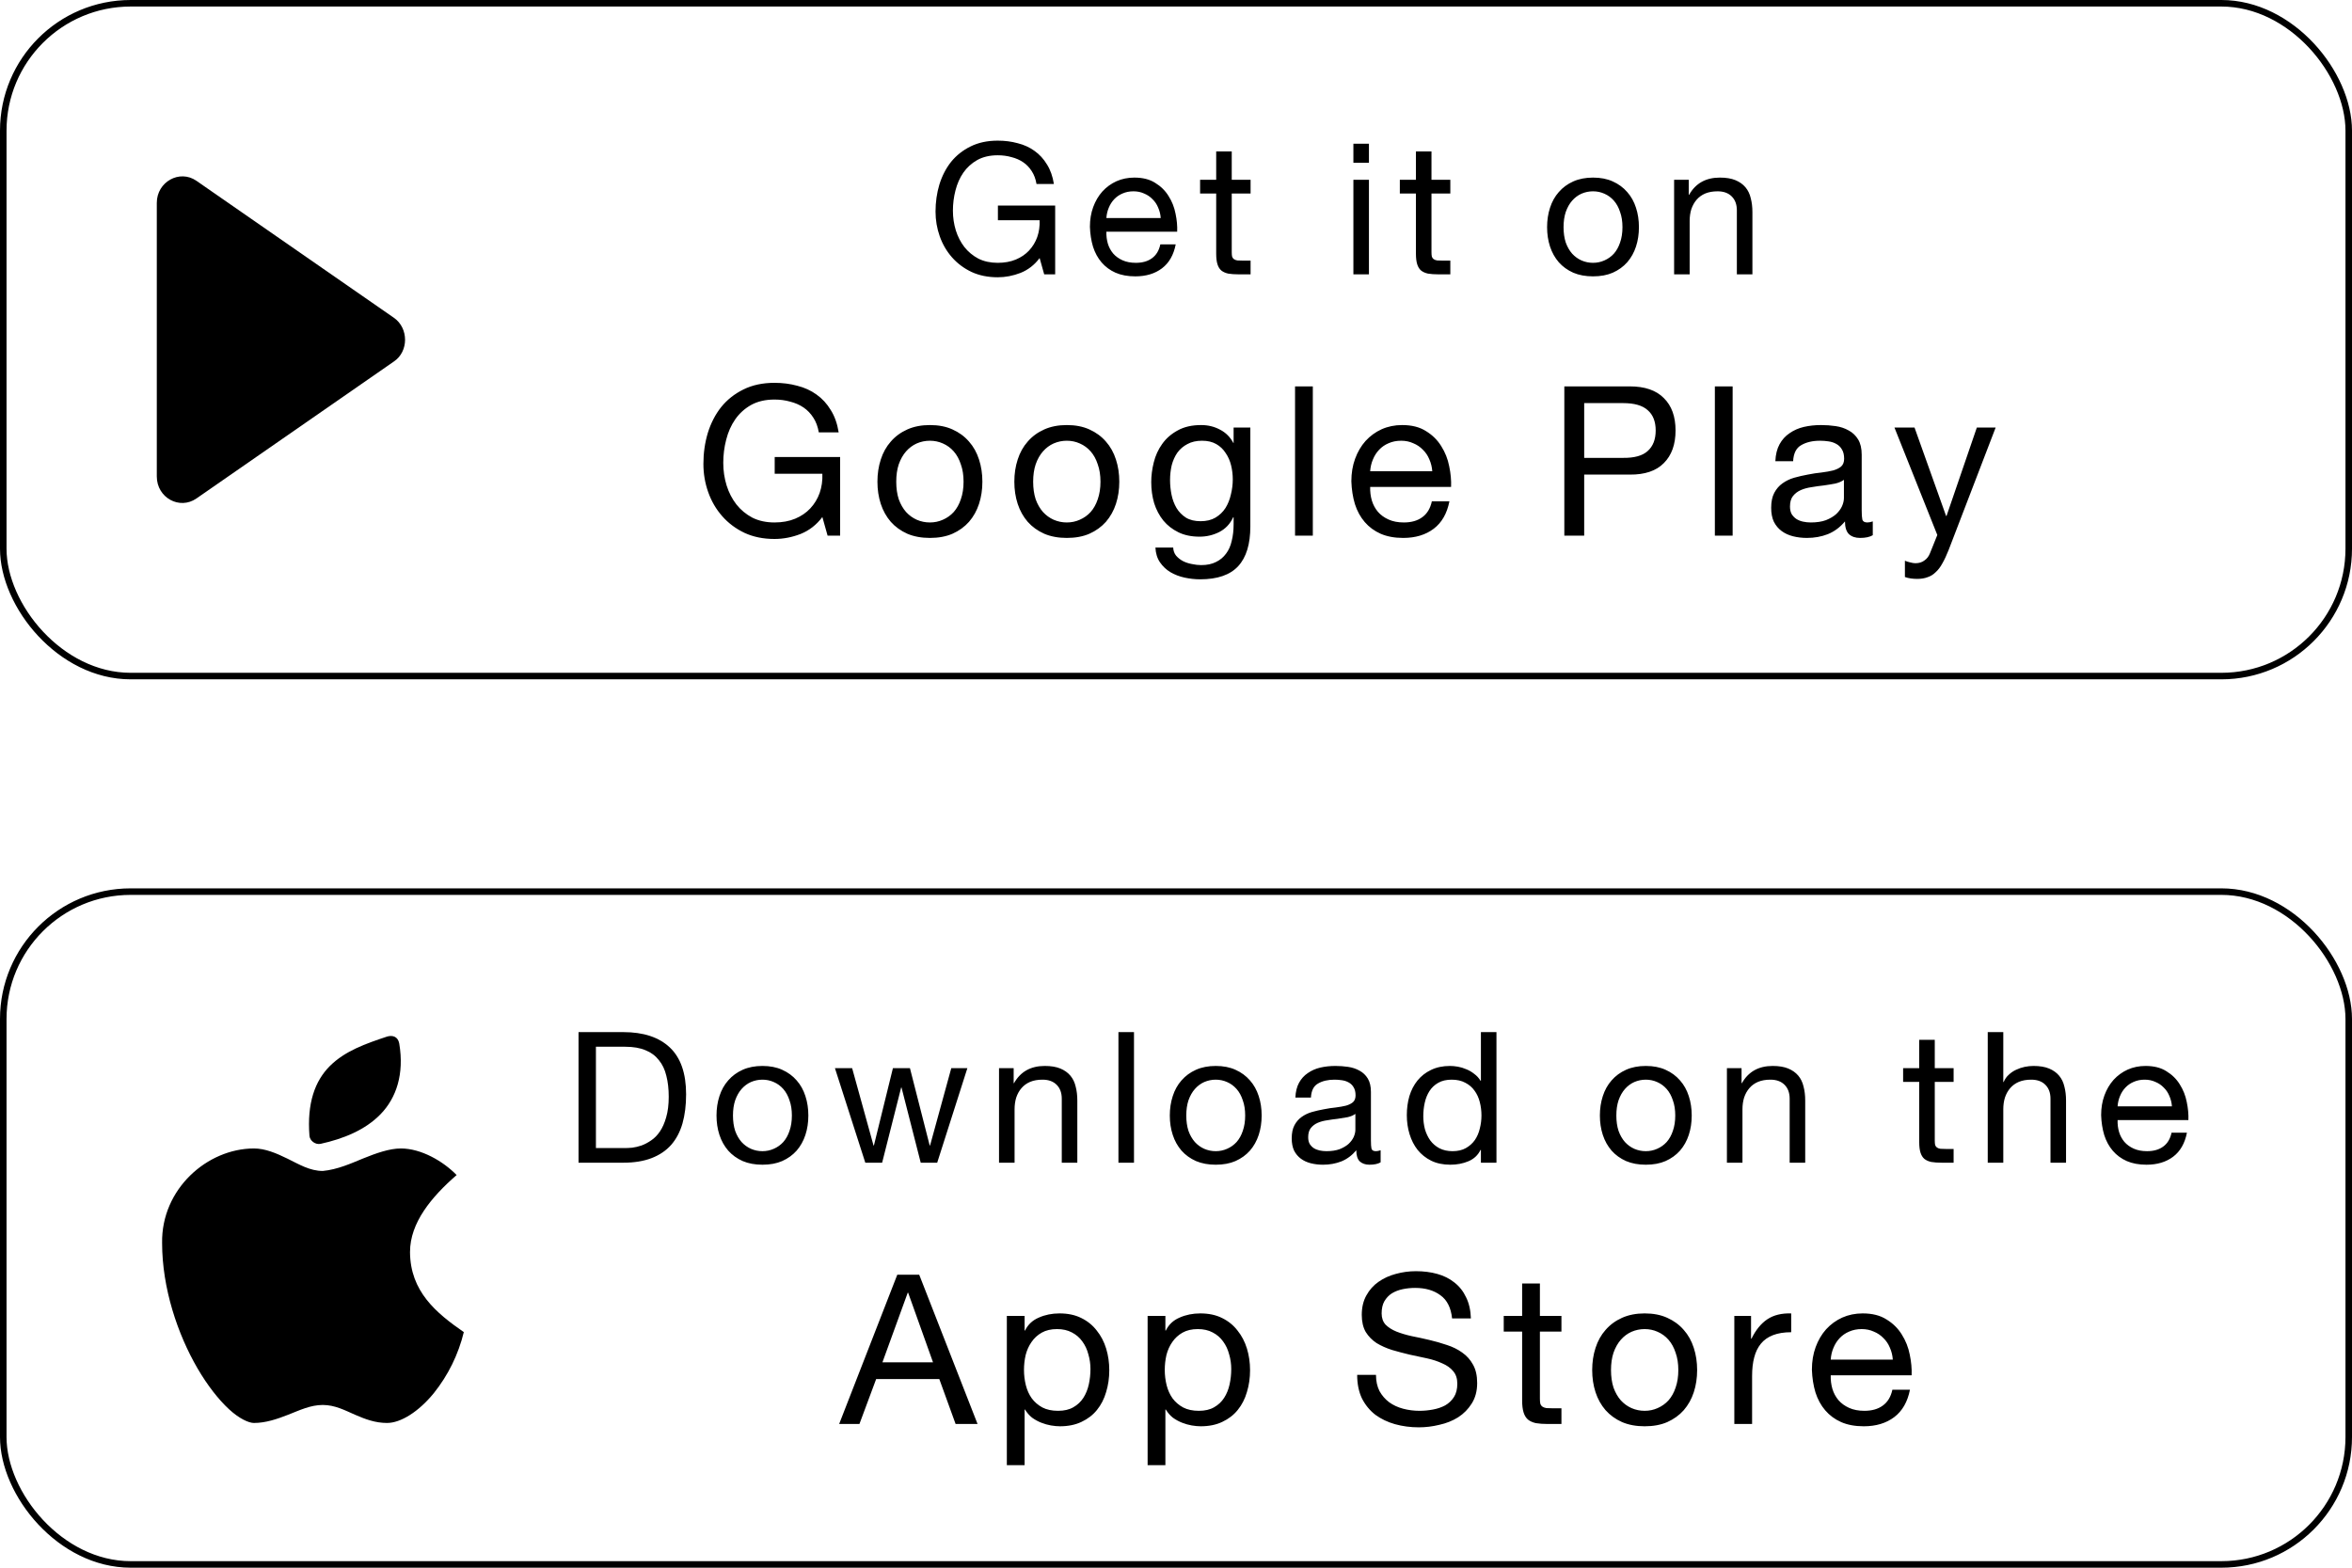 <svg width="180" height="120" viewBox="0 0 180 120" fill="none" xmlns="http://www.w3.org/2000/svg">
<rect x="0.25" y="0.25" width="179.5" height="51.5" rx="9.75" stroke="black" stroke-width="0.5"/>
<g clip-path="url(#clip0_107_4232)">
<path fill-rule="evenodd" clip-rule="evenodd" d="M30.147 24.326L15.033 13.84C13.743 12.946 12 13.92 12 15.526V36.47C12 38.103 13.744 39.052 15.033 38.156L30.147 27.67C31.284 26.906 31.284 25.116 30.147 24.326Z" fill="black"/>
</g>
<path d="M79.563 19.754L79.913 21H80.753V15.736H76.371V16.856H79.563C79.582 17.313 79.521 17.743 79.381 18.144C79.241 18.536 79.031 18.881 78.751 19.18C78.481 19.469 78.145 19.698 77.743 19.866C77.342 20.034 76.88 20.118 76.357 20.118C75.797 20.118 75.303 20.011 74.873 19.796C74.453 19.572 74.099 19.278 73.809 18.914C73.52 18.541 73.301 18.116 73.151 17.64C73.002 17.155 72.927 16.651 72.927 16.128C72.927 15.596 72.993 15.078 73.123 14.574C73.254 14.061 73.455 13.608 73.725 13.216C74.005 12.815 74.36 12.493 74.789 12.25C75.228 12.007 75.751 11.886 76.357 11.886C76.731 11.886 77.081 11.933 77.407 12.026C77.743 12.11 78.042 12.241 78.303 12.418C78.565 12.595 78.784 12.824 78.961 13.104C79.139 13.375 79.26 13.701 79.325 14.084H80.655C80.562 13.496 80.385 12.997 80.123 12.586C79.871 12.166 79.554 11.821 79.171 11.55C78.798 11.279 78.369 11.083 77.883 10.962C77.407 10.831 76.899 10.766 76.357 10.766C75.564 10.766 74.869 10.915 74.271 11.214C73.683 11.503 73.189 11.895 72.787 12.39C72.395 12.885 72.097 13.463 71.891 14.126C71.695 14.779 71.597 15.47 71.597 16.198C71.597 16.851 71.705 17.481 71.919 18.088C72.134 18.695 72.447 19.231 72.857 19.698C73.268 20.165 73.767 20.538 74.355 20.818C74.943 21.089 75.611 21.224 76.357 21.224C76.945 21.224 77.529 21.112 78.107 20.888C78.686 20.655 79.171 20.277 79.563 19.754ZM88.83 16.688H84.672C84.691 16.408 84.752 16.147 84.854 15.904C84.957 15.652 85.097 15.433 85.274 15.246C85.452 15.059 85.662 14.915 85.904 14.812C86.156 14.7 86.436 14.644 86.744 14.644C87.043 14.644 87.314 14.7 87.556 14.812C87.808 14.915 88.023 15.059 88.2 15.246C88.387 15.423 88.532 15.638 88.634 15.89C88.746 16.142 88.812 16.408 88.83 16.688ZM89.978 18.704H88.802C88.7 19.18 88.485 19.535 88.158 19.768C87.841 20.001 87.43 20.118 86.926 20.118C86.534 20.118 86.194 20.053 85.904 19.922C85.615 19.791 85.377 19.619 85.19 19.404C85.004 19.18 84.868 18.928 84.784 18.648C84.7 18.359 84.663 18.055 84.672 17.738H90.09C90.109 17.299 90.067 16.837 89.964 16.352C89.871 15.867 89.694 15.419 89.432 15.008C89.18 14.597 88.84 14.261 88.41 14C87.99 13.729 87.458 13.594 86.814 13.594C86.32 13.594 85.862 13.687 85.442 13.874C85.032 14.061 84.672 14.322 84.364 14.658C84.066 14.994 83.832 15.391 83.664 15.848C83.496 16.305 83.412 16.809 83.412 17.36C83.431 17.911 83.51 18.419 83.65 18.886C83.8 19.353 84.019 19.754 84.308 20.09C84.598 20.426 84.952 20.687 85.372 20.874C85.802 21.061 86.306 21.154 86.884 21.154C87.706 21.154 88.387 20.949 88.928 20.538C89.47 20.127 89.82 19.516 89.978 18.704ZM94.266 13.762V11.592H93.076V13.762H91.844V14.812H93.076V19.418C93.076 19.754 93.109 20.025 93.174 20.23C93.239 20.435 93.337 20.594 93.468 20.706C93.608 20.818 93.785 20.897 94 20.944C94.224 20.981 94.49 21 94.798 21H95.708V19.95H95.162C94.975 19.95 94.821 19.945 94.7 19.936C94.588 19.917 94.499 19.885 94.434 19.838C94.368 19.791 94.322 19.726 94.294 19.642C94.275 19.558 94.266 19.446 94.266 19.306V14.812H95.708V13.762H94.266ZM104.766 12.46V11.004H103.576V12.46H104.766ZM103.576 13.762V21H104.766V13.762H103.576ZM109.552 13.762V11.592H108.362V13.762H107.13V14.812H108.362V19.418C108.362 19.754 108.395 20.025 108.46 20.23C108.525 20.435 108.623 20.594 108.754 20.706C108.894 20.818 109.071 20.897 109.286 20.944C109.51 20.981 109.776 21 110.084 21H110.994V19.95H110.448C110.261 19.95 110.107 19.945 109.986 19.936C109.874 19.917 109.785 19.885 109.72 19.838C109.655 19.791 109.608 19.726 109.58 19.642C109.561 19.558 109.552 19.446 109.552 19.306V14.812H110.994V13.762H109.552ZM119.66 17.388C119.66 16.949 119.716 16.562 119.828 16.226C119.95 15.881 120.113 15.591 120.318 15.358C120.524 15.125 120.762 14.947 121.032 14.826C121.312 14.705 121.606 14.644 121.914 14.644C122.222 14.644 122.512 14.705 122.782 14.826C123.062 14.947 123.305 15.125 123.51 15.358C123.716 15.591 123.874 15.881 123.986 16.226C124.108 16.562 124.168 16.949 124.168 17.388C124.168 17.827 124.108 18.219 123.986 18.564C123.874 18.9 123.716 19.185 123.51 19.418C123.305 19.642 123.062 19.815 122.782 19.936C122.512 20.057 122.222 20.118 121.914 20.118C121.606 20.118 121.312 20.057 121.032 19.936C120.762 19.815 120.524 19.642 120.318 19.418C120.113 19.185 119.95 18.9 119.828 18.564C119.716 18.219 119.66 17.827 119.66 17.388ZM118.4 17.388C118.4 17.92 118.475 18.415 118.624 18.872C118.774 19.329 118.998 19.731 119.296 20.076C119.595 20.412 119.964 20.678 120.402 20.874C120.841 21.061 121.345 21.154 121.914 21.154C122.493 21.154 122.997 21.061 123.426 20.874C123.865 20.678 124.234 20.412 124.532 20.076C124.831 19.731 125.055 19.329 125.204 18.872C125.354 18.415 125.428 17.92 125.428 17.388C125.428 16.856 125.354 16.361 125.204 15.904C125.055 15.437 124.831 15.036 124.532 14.7C124.234 14.355 123.865 14.084 123.426 13.888C122.997 13.692 122.493 13.594 121.914 13.594C121.345 13.594 120.841 13.692 120.402 13.888C119.964 14.084 119.595 14.355 119.296 14.7C118.998 15.036 118.774 15.437 118.624 15.904C118.475 16.361 118.4 16.856 118.4 17.388ZM128.121 13.762V21H129.311V16.912C129.311 16.585 129.353 16.287 129.437 16.016C129.531 15.736 129.666 15.493 129.843 15.288C130.021 15.083 130.24 14.924 130.501 14.812C130.772 14.7 131.089 14.644 131.453 14.644C131.911 14.644 132.27 14.775 132.531 15.036C132.793 15.297 132.923 15.652 132.923 16.1V21H134.113V16.24C134.113 15.848 134.071 15.493 133.987 15.176C133.913 14.849 133.777 14.569 133.581 14.336C133.385 14.103 133.129 13.921 132.811 13.79C132.494 13.659 132.097 13.594 131.621 13.594C130.548 13.594 129.764 14.033 129.269 14.91H129.241V13.762H128.121Z" fill="black"/>
<path d="M62.936 39.576L63.336 41H64.296V34.984H59.288V36.264H62.936C62.957 36.787 62.888 37.277 62.728 37.736C62.568 38.184 62.328 38.579 62.008 38.92C61.698 39.251 61.314 39.512 60.856 39.704C60.397 39.896 59.869 39.992 59.272 39.992C58.632 39.992 58.066 39.869 57.576 39.624C57.096 39.368 56.69 39.032 56.36 38.616C56.029 38.189 55.778 37.704 55.608 37.16C55.437 36.605 55.352 36.029 55.352 35.432C55.352 34.824 55.426 34.232 55.576 33.656C55.725 33.069 55.954 32.552 56.264 32.104C56.584 31.645 56.989 31.277 57.48 31C57.981 30.723 58.578 30.584 59.272 30.584C59.698 30.584 60.098 30.637 60.472 30.744C60.856 30.84 61.197 30.989 61.496 31.192C61.794 31.395 62.045 31.656 62.248 31.976C62.45 32.285 62.589 32.659 62.664 33.096H64.184C64.077 32.424 63.874 31.853 63.576 31.384C63.288 30.904 62.925 30.509 62.488 30.2C62.061 29.891 61.57 29.667 61.016 29.528C60.472 29.379 59.89 29.304 59.272 29.304C58.365 29.304 57.57 29.475 56.888 29.816C56.216 30.147 55.65 30.595 55.192 31.16C54.744 31.725 54.402 32.387 54.168 33.144C53.944 33.891 53.832 34.68 53.832 35.512C53.832 36.259 53.954 36.979 54.2 37.672C54.445 38.365 54.802 38.979 55.272 39.512C55.741 40.045 56.312 40.472 56.984 40.792C57.656 41.101 58.418 41.256 59.272 41.256C59.944 41.256 60.61 41.128 61.272 40.872C61.933 40.605 62.488 40.173 62.936 39.576ZM68.59 36.872C68.59 36.371 68.654 35.928 68.782 35.544C68.921 35.149 69.108 34.819 69.342 34.552C69.577 34.285 69.849 34.083 70.158 33.944C70.478 33.805 70.814 33.736 71.166 33.736C71.518 33.736 71.849 33.805 72.158 33.944C72.478 34.083 72.756 34.285 72.99 34.552C73.225 34.819 73.406 35.149 73.534 35.544C73.673 35.928 73.742 36.371 73.742 36.872C73.742 37.373 73.673 37.821 73.534 38.216C73.406 38.6 73.225 38.925 72.99 39.192C72.756 39.448 72.478 39.645 72.158 39.784C71.849 39.923 71.518 39.992 71.166 39.992C70.814 39.992 70.478 39.923 70.158 39.784C69.849 39.645 69.577 39.448 69.342 39.192C69.108 38.925 68.921 38.6 68.782 38.216C68.654 37.821 68.59 37.373 68.59 36.872ZM67.15 36.872C67.15 37.48 67.236 38.045 67.406 38.568C67.577 39.091 67.833 39.549 68.174 39.944C68.516 40.328 68.937 40.632 69.438 40.856C69.94 41.069 70.516 41.176 71.166 41.176C71.828 41.176 72.404 41.069 72.894 40.856C73.396 40.632 73.817 40.328 74.158 39.944C74.5 39.549 74.756 39.091 74.926 38.568C75.097 38.045 75.182 37.48 75.182 36.872C75.182 36.264 75.097 35.699 74.926 35.176C74.756 34.643 74.5 34.184 74.158 33.8C73.817 33.405 73.396 33.096 72.894 32.872C72.404 32.648 71.828 32.536 71.166 32.536C70.516 32.536 69.94 32.648 69.438 32.872C68.937 33.096 68.516 33.405 68.174 33.8C67.833 34.184 67.577 34.643 67.406 35.176C67.236 35.699 67.15 36.264 67.15 36.872ZM79.068 36.872C79.068 36.371 79.132 35.928 79.26 35.544C79.398 35.149 79.585 34.819 79.82 34.552C80.055 34.285 80.326 34.083 80.636 33.944C80.956 33.805 81.292 33.736 81.644 33.736C81.996 33.736 82.326 33.805 82.636 33.944C82.956 34.083 83.233 34.285 83.468 34.552C83.703 34.819 83.884 35.149 84.012 35.544C84.15 35.928 84.22 36.371 84.22 36.872C84.22 37.373 84.15 37.821 84.012 38.216C83.884 38.6 83.703 38.925 83.468 39.192C83.233 39.448 82.956 39.645 82.636 39.784C82.326 39.923 81.996 39.992 81.644 39.992C81.292 39.992 80.956 39.923 80.636 39.784C80.326 39.645 80.055 39.448 79.82 39.192C79.585 38.925 79.398 38.6 79.26 38.216C79.132 37.821 79.068 37.373 79.068 36.872ZM77.628 36.872C77.628 37.48 77.713 38.045 77.884 38.568C78.055 39.091 78.311 39.549 78.652 39.944C78.993 40.328 79.415 40.632 79.916 40.856C80.417 41.069 80.993 41.176 81.644 41.176C82.305 41.176 82.881 41.069 83.372 40.856C83.873 40.632 84.294 40.328 84.636 39.944C84.977 39.549 85.233 39.091 85.404 38.568C85.575 38.045 85.66 37.48 85.66 36.872C85.66 36.264 85.575 35.699 85.404 35.176C85.233 34.643 84.977 34.184 84.636 33.8C84.294 33.405 83.873 33.096 83.372 32.872C82.881 32.648 82.305 32.536 81.644 32.536C80.993 32.536 80.417 32.648 79.916 32.872C79.415 33.096 78.993 33.405 78.652 33.8C78.311 34.184 78.055 34.643 77.884 35.176C77.713 35.699 77.628 36.264 77.628 36.872ZM95.689 40.296V32.728H94.409V33.912H94.393C94.148 33.453 93.807 33.112 93.369 32.888C92.932 32.653 92.452 32.536 91.929 32.536C91.215 32.536 90.612 32.675 90.121 32.952C89.631 33.219 89.236 33.565 88.937 33.992C88.639 34.408 88.425 34.877 88.297 35.4C88.169 35.912 88.105 36.413 88.105 36.904C88.105 37.469 88.18 38.008 88.329 38.52C88.489 39.021 88.724 39.464 89.033 39.848C89.343 40.221 89.727 40.52 90.185 40.744C90.644 40.968 91.183 41.08 91.801 41.08C92.335 41.08 92.836 40.963 93.305 40.728C93.785 40.483 94.143 40.104 94.377 39.592H94.409V40.136C94.409 40.595 94.361 41.016 94.265 41.4C94.18 41.784 94.036 42.109 93.833 42.376C93.631 42.653 93.375 42.867 93.065 43.016C92.756 43.176 92.377 43.256 91.929 43.256C91.705 43.256 91.471 43.229 91.225 43.176C90.98 43.133 90.751 43.059 90.537 42.952C90.335 42.845 90.159 42.707 90.009 42.536C89.871 42.365 89.796 42.157 89.785 41.912H88.425C88.447 42.36 88.564 42.739 88.777 43.048C88.991 43.357 89.257 43.608 89.577 43.8C89.908 43.992 90.271 44.131 90.665 44.216C91.071 44.301 91.465 44.344 91.849 44.344C93.172 44.344 94.143 44.008 94.761 43.336C95.38 42.664 95.689 41.651 95.689 40.296ZM91.881 39.896C91.433 39.896 91.06 39.805 90.761 39.624C90.463 39.432 90.223 39.187 90.041 38.888C89.86 38.579 89.732 38.237 89.657 37.864C89.583 37.491 89.545 37.117 89.545 36.744C89.545 36.349 89.588 35.971 89.673 35.608C89.769 35.245 89.913 34.925 90.105 34.648C90.308 34.371 90.564 34.152 90.873 33.992C91.183 33.821 91.556 33.736 91.993 33.736C92.42 33.736 92.783 33.821 93.081 33.992C93.38 34.163 93.62 34.392 93.801 34.68C93.993 34.957 94.132 35.272 94.217 35.624C94.303 35.976 94.345 36.333 94.345 36.696C94.345 37.08 94.297 37.464 94.201 37.848C94.116 38.232 93.977 38.579 93.785 38.888C93.593 39.187 93.337 39.432 93.017 39.624C92.708 39.805 92.329 39.896 91.881 39.896ZM99.111 29.576V41H100.471V29.576H99.111ZM109.612 36.072H104.86C104.881 35.752 104.95 35.453 105.068 35.176C105.185 34.888 105.345 34.637 105.548 34.424C105.75 34.211 105.99 34.045 106.268 33.928C106.556 33.8 106.876 33.736 107.228 33.736C107.569 33.736 107.878 33.8 108.156 33.928C108.444 34.045 108.689 34.211 108.892 34.424C109.105 34.627 109.27 34.872 109.388 35.16C109.516 35.448 109.59 35.752 109.612 36.072ZM110.924 38.376H109.58C109.462 38.92 109.217 39.325 108.844 39.592C108.481 39.859 108.012 39.992 107.436 39.992C106.988 39.992 106.598 39.917 106.268 39.768C105.937 39.619 105.665 39.421 105.452 39.176C105.238 38.92 105.084 38.632 104.988 38.312C104.892 37.981 104.849 37.635 104.86 37.272H111.052C111.073 36.771 111.025 36.243 110.908 35.688C110.801 35.133 110.598 34.621 110.3 34.152C110.012 33.683 109.622 33.299 109.132 33C108.652 32.691 108.044 32.536 107.308 32.536C106.742 32.536 106.22 32.643 105.74 32.856C105.27 33.069 104.86 33.368 104.508 33.752C104.166 34.136 103.9 34.589 103.708 35.112C103.516 35.635 103.42 36.211 103.42 36.84C103.441 37.469 103.532 38.051 103.692 38.584C103.862 39.117 104.113 39.576 104.444 39.96C104.774 40.344 105.18 40.643 105.66 40.856C106.15 41.069 106.726 41.176 107.388 41.176C108.326 41.176 109.105 40.941 109.724 40.472C110.342 40.003 110.742 39.304 110.924 38.376ZM121.239 35.048V30.856H124.215C125.079 30.856 125.708 31.037 126.103 31.4C126.508 31.752 126.711 32.269 126.711 32.952C126.711 33.635 126.508 34.157 126.103 34.52C125.708 34.883 125.079 35.059 124.215 35.048H121.239ZM119.719 29.576V41H121.239V36.328H124.727C125.879 36.339 126.748 36.045 127.335 35.448C127.932 34.851 128.231 34.019 128.231 32.952C128.231 31.885 127.932 31.059 127.335 30.472C126.748 29.875 125.879 29.576 124.727 29.576H119.719ZM131.24 29.576V41H132.6V29.576H131.24ZM143.325 40.968C143.09 41.107 142.765 41.176 142.349 41.176C141.997 41.176 141.714 41.08 141.501 40.888C141.298 40.685 141.197 40.36 141.197 39.912C140.823 40.36 140.386 40.685 139.885 40.888C139.394 41.08 138.861 41.176 138.285 41.176C137.911 41.176 137.554 41.133 137.213 41.048C136.882 40.963 136.594 40.829 136.349 40.648C136.103 40.467 135.906 40.232 135.757 39.944C135.618 39.645 135.549 39.288 135.549 38.872C135.549 38.403 135.629 38.019 135.789 37.72C135.949 37.421 136.157 37.181 136.413 37C136.679 36.808 136.978 36.664 137.309 36.568C137.65 36.472 137.997 36.392 138.349 36.328C138.722 36.253 139.074 36.2 139.405 36.168C139.746 36.125 140.045 36.072 140.301 36.008C140.557 35.933 140.759 35.832 140.909 35.704C141.058 35.565 141.133 35.368 141.133 35.112C141.133 34.813 141.074 34.573 140.957 34.392C140.85 34.211 140.706 34.072 140.525 33.976C140.354 33.88 140.157 33.816 139.933 33.784C139.719 33.752 139.506 33.736 139.293 33.736C138.717 33.736 138.237 33.848 137.853 34.072C137.469 34.285 137.261 34.696 137.229 35.304H135.869C135.89 34.792 135.997 34.36 136.189 34.008C136.381 33.656 136.637 33.373 136.957 33.16C137.277 32.936 137.639 32.776 138.045 32.68C138.461 32.584 138.903 32.536 139.373 32.536C139.746 32.536 140.114 32.563 140.477 32.616C140.85 32.669 141.186 32.781 141.485 32.952C141.783 33.112 142.023 33.341 142.205 33.64C142.386 33.939 142.477 34.328 142.477 34.808V39.064C142.477 39.384 142.493 39.619 142.525 39.768C142.567 39.917 142.695 39.992 142.909 39.992C143.026 39.992 143.165 39.965 143.325 39.912V40.968ZM141.117 36.728C140.946 36.856 140.722 36.952 140.445 37.016C140.167 37.069 139.874 37.117 139.565 37.16C139.266 37.192 138.962 37.235 138.653 37.288C138.343 37.331 138.066 37.405 137.821 37.512C137.575 37.619 137.373 37.773 137.213 37.976C137.063 38.168 136.989 38.435 136.989 38.776C136.989 39 137.031 39.192 137.117 39.352C137.213 39.501 137.33 39.624 137.469 39.72C137.618 39.816 137.789 39.885 137.981 39.928C138.173 39.971 138.375 39.992 138.589 39.992C139.037 39.992 139.421 39.933 139.741 39.816C140.061 39.688 140.322 39.533 140.525 39.352C140.727 39.16 140.877 38.957 140.973 38.744C141.069 38.52 141.117 38.312 141.117 38.12V36.728ZM149.128 42.104C148.968 42.509 148.808 42.851 148.648 43.128C148.499 43.405 148.328 43.629 148.136 43.8C147.955 43.981 147.747 44.109 147.512 44.184C147.288 44.269 147.027 44.312 146.728 44.312C146.568 44.312 146.408 44.301 146.248 44.28C146.088 44.259 145.934 44.221 145.784 44.168V42.92C145.902 42.973 146.035 43.016 146.184 43.048C146.344 43.091 146.478 43.112 146.584 43.112C146.862 43.112 147.091 43.043 147.272 42.904C147.464 42.776 147.608 42.589 147.704 42.344L148.264 40.952L144.984 32.728H146.52L148.936 39.496H148.968L151.288 32.728H152.728L149.128 42.104Z" fill="black"/>
<rect x="0.25" y="68.25" width="179.5" height="51.5" rx="9.75" stroke="black" stroke-width="0.5"/>
<path d="M29.633 79.342C27.976 79.891 26.405 80.446 25.252 81.592C24.099 82.738 23.49 84.449 23.682 86.931C23.709 87.326 24.144 87.642 24.538 87.555C26.259 87.175 27.946 86.509 29.138 85.273C30.331 84.036 30.946 82.216 30.555 79.88C30.456 79.338 30.045 79.225 29.633 79.342ZM19.433 87.91C20.293 87.91 21.151 88.273 22.013 88.696C22.875 89.118 23.708 89.632 24.703 89.632C25.828 89.527 26.887 89.046 27.766 88.685C28.783 88.271 29.807 87.91 30.676 87.91C32.246 87.91 33.924 88.896 34.946 89.945C33.014 91.625 31.379 93.599 31.379 95.833C31.391 98.855 33.388 100.508 35.496 101.968C35.082 103.674 34.298 105.269 33.2 106.64C32.046 108.054 30.675 108.922 29.62 108.922C28.723 108.922 27.956 108.634 27.183 108.298C26.411 107.961 25.639 107.544 24.702 107.544C23.765 107.544 22.93 107.948 22.067 108.287C21.204 108.626 20.33 108.922 19.432 108.922C19.037 108.922 18.309 108.595 17.522 107.867C16.734 107.139 15.88 106.053 15.117 104.745C13.593 102.128 12.406 98.607 12.406 95.144C12.34 91.017 15.854 87.917 19.433 87.91Z" fill="black"/>
<path d="M45.606 87.88V80.124H47.846C48.462 80.124 48.98 80.213 49.4 80.39C49.82 80.558 50.16 80.81 50.422 81.146C50.693 81.473 50.884 81.874 50.996 82.35C51.117 82.817 51.178 83.349 51.178 83.946C51.178 84.562 51.112 85.089 50.982 85.528C50.861 85.957 50.702 86.317 50.506 86.606C50.31 86.895 50.086 87.124 49.834 87.292C49.591 87.46 49.344 87.591 49.092 87.684C48.84 87.768 48.602 87.824 48.378 87.852C48.154 87.871 47.967 87.88 47.818 87.88H45.606ZM44.276 79.004V89H47.706C48.536 89 49.255 88.883 49.862 88.65C50.468 88.417 50.968 88.081 51.36 87.642C51.752 87.194 52.041 86.648 52.228 86.004C52.414 85.351 52.508 84.604 52.508 83.764C52.508 82.159 52.093 80.964 51.262 80.18C50.431 79.396 49.246 79.004 47.706 79.004H44.276ZM56.095 85.388C56.095 84.949 56.151 84.562 56.263 84.226C56.385 83.881 56.548 83.591 56.753 83.358C56.959 83.125 57.197 82.947 57.467 82.826C57.747 82.705 58.041 82.644 58.349 82.644C58.657 82.644 58.947 82.705 59.217 82.826C59.497 82.947 59.74 83.125 59.945 83.358C60.151 83.591 60.309 83.881 60.421 84.226C60.543 84.562 60.603 84.949 60.603 85.388C60.603 85.827 60.543 86.219 60.421 86.564C60.309 86.9 60.151 87.185 59.945 87.418C59.74 87.642 59.497 87.815 59.217 87.936C58.947 88.057 58.657 88.118 58.349 88.118C58.041 88.118 57.747 88.057 57.467 87.936C57.197 87.815 56.959 87.642 56.753 87.418C56.548 87.185 56.385 86.9 56.263 86.564C56.151 86.219 56.095 85.827 56.095 85.388ZM54.835 85.388C54.835 85.92 54.91 86.415 55.059 86.872C55.209 87.329 55.433 87.731 55.731 88.076C56.03 88.412 56.399 88.678 56.837 88.874C57.276 89.061 57.78 89.154 58.349 89.154C58.928 89.154 59.432 89.061 59.861 88.874C60.3 88.678 60.669 88.412 60.967 88.076C61.266 87.731 61.49 87.329 61.639 86.872C61.789 86.415 61.863 85.92 61.863 85.388C61.863 84.856 61.789 84.361 61.639 83.904C61.49 83.437 61.266 83.036 60.967 82.7C60.669 82.355 60.3 82.084 59.861 81.888C59.432 81.692 58.928 81.594 58.349 81.594C57.78 81.594 57.276 81.692 56.837 81.888C56.399 82.084 56.03 82.355 55.731 82.7C55.433 83.036 55.209 83.437 55.059 83.904C54.91 84.361 54.835 84.856 54.835 85.388ZM71.724 89L74.034 81.762H72.802L71.178 87.684H71.15L69.638 81.762H68.336L66.88 87.684H66.852L65.214 81.762H63.898L66.222 89H67.51L68.966 83.246H68.994L70.464 89H71.724ZM76.456 81.762V89H77.646V84.912C77.646 84.585 77.688 84.287 77.772 84.016C77.865 83.736 78 83.493 78.178 83.288C78.355 83.083 78.574 82.924 78.836 82.812C79.106 82.7 79.424 82.644 79.788 82.644C80.245 82.644 80.604 82.775 80.866 83.036C81.127 83.297 81.258 83.652 81.258 84.1V89H82.448V84.24C82.448 83.848 82.406 83.493 82.322 83.176C82.247 82.849 82.112 82.569 81.916 82.336C81.72 82.103 81.463 81.921 81.146 81.79C80.828 81.659 80.432 81.594 79.956 81.594C78.882 81.594 78.098 82.033 77.604 82.91H77.576V81.762H76.456ZM85.595 79.004V89H86.785V79.004H85.595ZM90.787 85.388C90.787 84.949 90.843 84.562 90.954 84.226C91.076 83.881 91.239 83.591 91.445 83.358C91.65 83.125 91.888 82.947 92.159 82.826C92.439 82.705 92.733 82.644 93.04 82.644C93.349 82.644 93.638 82.705 93.909 82.826C94.189 82.947 94.431 83.125 94.636 83.358C94.842 83.591 95.001 83.881 95.112 84.226C95.234 84.562 95.294 84.949 95.294 85.388C95.294 85.827 95.234 86.219 95.112 86.564C95.001 86.9 94.842 87.185 94.636 87.418C94.431 87.642 94.189 87.815 93.909 87.936C93.638 88.057 93.349 88.118 93.04 88.118C92.733 88.118 92.439 88.057 92.159 87.936C91.888 87.815 91.65 87.642 91.445 87.418C91.239 87.185 91.076 86.9 90.954 86.564C90.843 86.219 90.787 85.827 90.787 85.388ZM89.526 85.388C89.526 85.92 89.601 86.415 89.751 86.872C89.9 87.329 90.124 87.731 90.422 88.076C90.721 88.412 91.09 88.678 91.528 88.874C91.967 89.061 92.471 89.154 93.04 89.154C93.619 89.154 94.123 89.061 94.552 88.874C94.991 88.678 95.36 88.412 95.659 88.076C95.957 87.731 96.181 87.329 96.331 86.872C96.48 86.415 96.555 85.92 96.555 85.388C96.555 84.856 96.48 84.361 96.331 83.904C96.181 83.437 95.957 83.036 95.659 82.7C95.36 82.355 94.991 82.084 94.552 81.888C94.123 81.692 93.619 81.594 93.04 81.594C92.471 81.594 91.967 81.692 91.528 81.888C91.09 82.084 90.721 82.355 90.422 82.7C90.124 83.036 89.9 83.437 89.751 83.904C89.601 84.361 89.526 84.856 89.526 85.388ZM105.66 88.972C105.454 89.093 105.17 89.154 104.806 89.154C104.498 89.154 104.25 89.07 104.064 88.902C103.886 88.725 103.798 88.44 103.798 88.048C103.471 88.44 103.088 88.725 102.65 88.902C102.22 89.07 101.754 89.154 101.25 89.154C100.923 89.154 100.61 89.117 100.312 89.042C100.022 88.967 99.77 88.851 99.556 88.692C99.341 88.533 99.168 88.328 99.038 88.076C98.916 87.815 98.856 87.502 98.856 87.138C98.856 86.727 98.926 86.391 99.066 86.13C99.206 85.869 99.388 85.659 99.612 85.5C99.845 85.332 100.106 85.206 100.396 85.122C100.694 85.038 100.998 84.968 101.306 84.912C101.632 84.847 101.94 84.8 102.23 84.772C102.528 84.735 102.79 84.688 103.014 84.632C103.238 84.567 103.415 84.478 103.546 84.366C103.676 84.245 103.742 84.072 103.742 83.848C103.742 83.587 103.69 83.377 103.588 83.218C103.494 83.059 103.368 82.938 103.21 82.854C103.06 82.77 102.888 82.714 102.692 82.686C102.505 82.658 102.318 82.644 102.132 82.644C101.628 82.644 101.208 82.742 100.872 82.938C100.536 83.125 100.354 83.484 100.326 84.016H99.136C99.154 83.568 99.248 83.19 99.416 82.882C99.584 82.574 99.808 82.327 100.088 82.14C100.368 81.944 100.685 81.804 101.04 81.72C101.404 81.636 101.791 81.594 102.202 81.594C102.528 81.594 102.85 81.617 103.168 81.664C103.494 81.711 103.788 81.809 104.05 81.958C104.311 82.098 104.521 82.299 104.68 82.56C104.838 82.821 104.918 83.162 104.918 83.582V87.306C104.918 87.586 104.932 87.791 104.96 87.922C104.997 88.053 105.109 88.118 105.296 88.118C105.398 88.118 105.52 88.095 105.66 88.048V88.972ZM103.728 85.262C103.578 85.374 103.382 85.458 103.14 85.514C102.897 85.561 102.64 85.603 102.37 85.64C102.108 85.668 101.842 85.705 101.572 85.752C101.301 85.789 101.058 85.855 100.844 85.948C100.629 86.041 100.452 86.177 100.312 86.354C100.181 86.522 100.116 86.755 100.116 87.054C100.116 87.25 100.153 87.418 100.228 87.558C100.312 87.689 100.414 87.796 100.536 87.88C100.666 87.964 100.816 88.025 100.984 88.062C101.152 88.099 101.329 88.118 101.516 88.118C101.908 88.118 102.244 88.067 102.524 87.964C102.804 87.852 103.032 87.717 103.21 87.558C103.387 87.39 103.518 87.213 103.602 87.026C103.686 86.83 103.728 86.648 103.728 86.48V85.262ZM108.925 85.444C108.925 85.089 108.962 84.744 109.037 84.408C109.112 84.072 109.233 83.773 109.401 83.512C109.569 83.251 109.793 83.041 110.073 82.882C110.353 82.723 110.694 82.644 111.095 82.644C111.506 82.644 111.856 82.723 112.145 82.882C112.434 83.031 112.668 83.232 112.845 83.484C113.032 83.736 113.167 84.03 113.251 84.366C113.335 84.693 113.377 85.033 113.377 85.388C113.377 85.724 113.335 86.055 113.251 86.382C113.176 86.709 113.05 87.003 112.873 87.264C112.696 87.516 112.467 87.721 112.187 87.88C111.907 88.039 111.566 88.118 111.165 88.118C110.782 88.118 110.446 88.043 110.157 87.894C109.877 87.745 109.644 87.544 109.457 87.292C109.28 87.04 109.144 86.755 109.051 86.438C108.967 86.111 108.925 85.78 108.925 85.444ZM114.525 89V79.004H113.335V82.728H113.307C113.176 82.513 113.013 82.336 112.817 82.196C112.63 82.047 112.43 81.93 112.215 81.846C112 81.753 111.786 81.687 111.571 81.65C111.356 81.613 111.156 81.594 110.969 81.594C110.418 81.594 109.933 81.697 109.513 81.902C109.102 82.098 108.757 82.369 108.477 82.714C108.206 83.05 108.001 83.447 107.861 83.904C107.73 84.361 107.665 84.847 107.665 85.36C107.665 85.873 107.735 86.359 107.875 86.816C108.015 87.273 108.22 87.675 108.491 88.02C108.771 88.365 109.116 88.641 109.527 88.846C109.947 89.051 110.437 89.154 110.997 89.154C111.501 89.154 111.963 89.065 112.383 88.888C112.803 88.711 113.111 88.421 113.307 88.02H113.335V89H114.525ZM123.7 85.388C123.7 84.949 123.756 84.562 123.868 84.226C123.99 83.881 124.153 83.591 124.358 83.358C124.564 83.125 124.802 82.947 125.072 82.826C125.352 82.705 125.646 82.644 125.954 82.644C126.262 82.644 126.552 82.705 126.822 82.826C127.102 82.947 127.345 83.125 127.55 83.358C127.756 83.591 127.914 83.881 128.026 84.226C128.148 84.562 128.208 84.949 128.208 85.388C128.208 85.827 128.148 86.219 128.026 86.564C127.914 86.9 127.756 87.185 127.55 87.418C127.345 87.642 127.102 87.815 126.822 87.936C126.552 88.057 126.262 88.118 125.954 88.118C125.646 88.118 125.352 88.057 125.072 87.936C124.802 87.815 124.564 87.642 124.358 87.418C124.153 87.185 123.99 86.9 123.868 86.564C123.756 86.219 123.7 85.827 123.7 85.388ZM122.44 85.388C122.44 85.92 122.515 86.415 122.664 86.872C122.814 87.329 123.038 87.731 123.336 88.076C123.635 88.412 124.004 88.678 124.442 88.874C124.881 89.061 125.385 89.154 125.954 89.154C126.533 89.154 127.037 89.061 127.466 88.874C127.905 88.678 128.274 88.412 128.572 88.076C128.871 87.731 129.095 87.329 129.244 86.872C129.394 86.415 129.468 85.92 129.468 85.388C129.468 84.856 129.394 84.361 129.244 83.904C129.095 83.437 128.871 83.036 128.572 82.7C128.274 82.355 127.905 82.084 127.466 81.888C127.037 81.692 126.533 81.594 125.954 81.594C125.385 81.594 124.881 81.692 124.442 81.888C124.004 82.084 123.635 82.355 123.336 82.7C123.038 83.036 122.814 83.437 122.664 83.904C122.515 84.361 122.44 84.856 122.44 85.388ZM132.162 81.762V89H133.352V84.912C133.352 84.585 133.394 84.287 133.478 84.016C133.571 83.736 133.706 83.493 133.884 83.288C134.061 83.083 134.28 82.924 134.542 82.812C134.812 82.7 135.13 82.644 135.494 82.644C135.951 82.644 136.31 82.775 136.572 83.036C136.833 83.297 136.964 83.652 136.964 84.1V89H138.154V84.24C138.154 83.848 138.112 83.493 138.028 83.176C137.953 82.849 137.818 82.569 137.622 82.336C137.426 82.103 137.169 81.921 136.852 81.79C136.534 81.659 136.138 81.594 135.662 81.594C134.588 81.594 133.804 82.033 133.31 82.91H133.282V81.762H132.162ZM148.069 81.762V79.592H146.879V81.762H145.647V82.812H146.879V87.418C146.879 87.754 146.912 88.025 146.977 88.23C147.043 88.435 147.141 88.594 147.271 88.706C147.411 88.818 147.589 88.897 147.803 88.944C148.027 88.981 148.293 89 148.601 89H149.511V87.95H148.965C148.779 87.95 148.625 87.945 148.503 87.936C148.391 87.917 148.303 87.885 148.237 87.838C148.172 87.791 148.125 87.726 148.097 87.642C148.079 87.558 148.069 87.446 148.069 87.306V82.812H149.511V81.762H148.069ZM152.123 79.004V89H153.313V84.912C153.313 84.585 153.355 84.287 153.439 84.016C153.533 83.736 153.668 83.493 153.845 83.288C154.023 83.083 154.242 82.924 154.503 82.812C154.774 82.7 155.091 82.644 155.455 82.644C155.913 82.644 156.272 82.775 156.533 83.036C156.795 83.297 156.925 83.652 156.925 84.1V89H158.115V84.24C158.115 83.848 158.073 83.493 157.989 83.176C157.915 82.849 157.779 82.569 157.583 82.336C157.387 82.103 157.131 81.921 156.813 81.79C156.496 81.659 156.099 81.594 155.623 81.594C155.409 81.594 155.185 81.617 154.951 81.664C154.727 81.711 154.508 81.785 154.293 81.888C154.088 81.981 153.901 82.107 153.733 82.266C153.565 82.415 153.435 82.602 153.341 82.826H153.313V79.004H152.123ZM166.219 84.688H162.061C162.079 84.408 162.14 84.147 162.243 83.904C162.345 83.652 162.485 83.433 162.663 83.246C162.84 83.059 163.05 82.915 163.293 82.812C163.545 82.7 163.825 82.644 164.133 82.644C164.431 82.644 164.702 82.7 164.945 82.812C165.197 82.915 165.411 83.059 165.589 83.246C165.775 83.423 165.92 83.638 166.023 83.89C166.135 84.142 166.2 84.408 166.219 84.688ZM167.367 86.704H166.191C166.088 87.18 165.873 87.535 165.547 87.768C165.229 88.001 164.819 88.118 164.315 88.118C163.923 88.118 163.582 88.053 163.293 87.922C163.003 87.791 162.765 87.619 162.579 87.404C162.392 87.18 162.257 86.928 162.173 86.648C162.089 86.359 162.051 86.055 162.061 85.738H167.479C167.497 85.299 167.455 84.837 167.353 84.352C167.259 83.867 167.082 83.419 166.821 83.008C166.569 82.597 166.228 82.261 165.799 82C165.379 81.729 164.847 81.594 164.203 81.594C163.708 81.594 163.251 81.687 162.831 81.874C162.42 82.061 162.061 82.322 161.753 82.658C161.454 82.994 161.221 83.391 161.053 83.848C160.885 84.305 160.801 84.809 160.801 85.36C160.819 85.911 160.899 86.419 161.039 86.886C161.188 87.353 161.407 87.754 161.697 88.09C161.986 88.426 162.341 88.687 162.761 88.874C163.19 89.061 163.694 89.154 164.273 89.154C165.094 89.154 165.775 88.949 166.317 88.538C166.858 88.127 167.208 87.516 167.367 86.704Z" fill="black"/>
<path d="M67.533 104.28L69.469 98.952H69.501L71.405 104.28H67.533ZM68.669 97.576L64.221 109H65.773L67.053 105.56H71.885L73.133 109H74.813L70.349 97.576H68.669ZM77.054 100.728V112.152H78.414V107.896H78.446C78.595 108.141 78.776 108.349 78.99 108.52C79.214 108.68 79.448 108.808 79.694 108.904C79.939 109 80.184 109.069 80.43 109.112C80.686 109.155 80.915 109.176 81.118 109.176C81.747 109.176 82.296 109.064 82.766 108.84C83.246 108.616 83.64 108.312 83.95 107.928C84.27 107.533 84.504 107.075 84.654 106.552C84.814 106.029 84.894 105.475 84.894 104.888C84.894 104.301 84.814 103.747 84.654 103.224C84.494 102.701 84.254 102.243 83.934 101.848C83.624 101.443 83.23 101.123 82.75 100.888C82.28 100.653 81.726 100.536 81.086 100.536C80.51 100.536 79.982 100.643 79.502 100.856C79.022 101.059 78.67 101.389 78.446 101.848H78.414V100.728H77.054ZM83.454 104.792C83.454 105.197 83.411 105.592 83.326 105.976C83.24 106.36 83.102 106.701 82.91 107C82.718 107.299 82.462 107.539 82.142 107.72C81.832 107.901 81.443 107.992 80.974 107.992C80.504 107.992 80.104 107.907 79.774 107.736C79.443 107.555 79.171 107.32 78.958 107.032C78.755 106.744 78.606 106.413 78.51 106.04C78.414 105.656 78.366 105.261 78.366 104.856C78.366 104.472 78.408 104.093 78.494 103.72C78.59 103.347 78.739 103.016 78.942 102.728C79.144 102.429 79.406 102.189 79.726 102.008C80.046 101.827 80.435 101.736 80.894 101.736C81.331 101.736 81.71 101.821 82.03 101.992C82.36 102.163 82.627 102.392 82.83 102.68C83.043 102.968 83.198 103.299 83.294 103.672C83.4 104.035 83.454 104.408 83.454 104.792ZM87.828 100.728V112.152H89.188V107.896H89.22C89.369 108.141 89.551 108.349 89.764 108.52C89.988 108.68 90.223 108.808 90.468 108.904C90.713 109 90.959 109.069 91.204 109.112C91.46 109.155 91.689 109.176 91.892 109.176C92.521 109.176 93.071 109.064 93.54 108.84C94.02 108.616 94.415 108.312 94.724 107.928C95.044 107.533 95.279 107.075 95.428 106.552C95.588 106.029 95.668 105.475 95.668 104.888C95.668 104.301 95.588 103.747 95.428 103.224C95.268 102.701 95.028 102.243 94.708 101.848C94.399 101.443 94.004 101.123 93.524 100.888C93.055 100.653 92.5 100.536 91.86 100.536C91.284 100.536 90.756 100.643 90.276 100.856C89.796 101.059 89.444 101.389 89.22 101.848H89.188V100.728H87.828ZM94.228 104.792C94.228 105.197 94.185 105.592 94.1 105.976C94.015 106.36 93.876 106.701 93.684 107C93.492 107.299 93.236 107.539 92.916 107.72C92.607 107.901 92.217 107.992 91.748 107.992C91.279 107.992 90.879 107.907 90.548 107.736C90.217 107.555 89.945 107.32 89.732 107.032C89.529 106.744 89.38 106.413 89.284 106.04C89.188 105.656 89.14 105.261 89.14 104.856C89.14 104.472 89.183 104.093 89.268 103.72C89.364 103.347 89.513 103.016 89.716 102.728C89.919 102.429 90.18 102.189 90.5 102.008C90.82 101.827 91.209 101.736 91.668 101.736C92.105 101.736 92.484 101.821 92.804 101.992C93.135 102.163 93.401 102.392 93.604 102.68C93.817 102.968 93.972 103.299 94.068 103.672C94.175 104.035 94.228 104.408 94.228 104.792ZM111.129 100.92H112.569C112.548 100.291 112.425 99.752 112.201 99.304C111.988 98.845 111.689 98.467 111.305 98.168C110.932 97.869 110.495 97.651 109.993 97.512C109.492 97.373 108.948 97.304 108.361 97.304C107.839 97.304 107.327 97.373 106.825 97.512C106.335 97.64 105.892 97.843 105.497 98.12C105.113 98.387 104.804 98.733 104.569 99.16C104.335 99.576 104.217 100.072 104.217 100.648C104.217 101.171 104.319 101.608 104.521 101.96C104.735 102.301 105.012 102.584 105.353 102.808C105.705 103.021 106.1 103.197 106.537 103.336C106.975 103.464 107.417 103.581 107.865 103.688C108.324 103.784 108.772 103.88 109.209 103.976C109.647 104.072 110.036 104.2 110.377 104.36C110.729 104.509 111.007 104.707 111.209 104.952C111.423 105.197 111.529 105.517 111.529 105.912C111.529 106.328 111.444 106.669 111.273 106.936C111.103 107.203 110.879 107.416 110.601 107.576C110.324 107.725 110.009 107.832 109.657 107.896C109.316 107.96 108.975 107.992 108.633 107.992C108.207 107.992 107.791 107.939 107.385 107.832C106.98 107.725 106.623 107.56 106.313 107.336C106.015 107.112 105.769 106.829 105.577 106.488C105.396 106.136 105.305 105.72 105.305 105.24H103.865C103.865 105.933 103.988 106.536 104.233 107.048C104.489 107.549 104.831 107.965 105.257 108.296C105.695 108.616 106.196 108.856 106.761 109.016C107.337 109.176 107.945 109.256 108.585 109.256C109.108 109.256 109.631 109.192 110.153 109.064C110.687 108.947 111.167 108.755 111.593 108.488C112.02 108.211 112.367 107.859 112.633 107.432C112.911 106.995 113.049 106.472 113.049 105.864C113.049 105.299 112.943 104.829 112.729 104.456C112.527 104.083 112.249 103.773 111.897 103.528C111.556 103.283 111.167 103.091 110.729 102.952C110.292 102.803 109.844 102.675 109.385 102.568C108.937 102.461 108.495 102.365 108.057 102.28C107.62 102.184 107.225 102.067 106.873 101.928C106.532 101.789 106.255 101.613 106.041 101.4C105.839 101.176 105.737 100.888 105.737 100.536C105.737 100.163 105.807 99.853 105.945 99.608C106.095 99.352 106.287 99.149 106.521 99C106.767 98.851 107.044 98.744 107.353 98.68C107.663 98.616 107.977 98.584 108.297 98.584C109.087 98.584 109.732 98.771 110.233 99.144C110.745 99.507 111.044 100.099 111.129 100.92ZM117.85 100.728V98.248H116.49V100.728H115.082V101.928H116.49V107.192C116.49 107.576 116.528 107.885 116.602 108.12C116.677 108.355 116.789 108.536 116.938 108.664C117.098 108.792 117.301 108.883 117.546 108.936C117.802 108.979 118.106 109 118.458 109H119.498V107.8H118.874C118.661 107.8 118.485 107.795 118.346 107.784C118.218 107.763 118.117 107.725 118.042 107.672C117.968 107.619 117.914 107.544 117.882 107.448C117.861 107.352 117.85 107.224 117.85 107.064V101.928H119.498V100.728H117.85ZM123.291 104.872C123.291 104.371 123.355 103.928 123.483 103.544C123.622 103.149 123.809 102.819 124.043 102.552C124.278 102.285 124.55 102.083 124.859 101.944C125.179 101.805 125.515 101.736 125.867 101.736C126.219 101.736 126.55 101.805 126.859 101.944C127.179 102.083 127.457 102.285 127.691 102.552C127.926 102.819 128.107 103.149 128.235 103.544C128.374 103.928 128.443 104.371 128.443 104.872C128.443 105.373 128.374 105.821 128.235 106.216C128.107 106.6 127.926 106.925 127.691 107.192C127.457 107.448 127.179 107.645 126.859 107.784C126.55 107.923 126.219 107.992 125.867 107.992C125.515 107.992 125.179 107.923 124.859 107.784C124.55 107.645 124.278 107.448 124.043 107.192C123.809 106.925 123.622 106.6 123.483 106.216C123.355 105.821 123.291 105.373 123.291 104.872ZM121.851 104.872C121.851 105.48 121.937 106.045 122.107 106.568C122.278 107.091 122.534 107.549 122.875 107.944C123.217 108.328 123.638 108.632 124.139 108.856C124.641 109.069 125.217 109.176 125.867 109.176C126.529 109.176 127.105 109.069 127.595 108.856C128.097 108.632 128.518 108.328 128.859 107.944C129.201 107.549 129.457 107.091 129.627 106.568C129.798 106.045 129.883 105.48 129.883 104.872C129.883 104.264 129.798 103.699 129.627 103.176C129.457 102.643 129.201 102.184 128.859 101.8C128.518 101.405 128.097 101.096 127.595 100.872C127.105 100.648 126.529 100.536 125.867 100.536C125.217 100.536 124.641 100.648 124.139 100.872C123.638 101.096 123.217 101.405 122.875 101.8C122.534 102.184 122.278 102.643 122.107 103.176C121.937 103.699 121.851 104.264 121.851 104.872ZM132.729 100.728V109H134.089V105.32C134.089 104.787 134.142 104.317 134.249 103.912C134.355 103.496 134.526 103.144 134.761 102.856C134.995 102.568 135.305 102.349 135.689 102.2C136.073 102.051 136.537 101.976 137.081 101.976V100.536C136.345 100.515 135.737 100.664 135.257 100.984C134.777 101.304 134.371 101.8 134.041 102.472H134.009V100.728H132.729ZM144.858 104.072H140.106C140.127 103.752 140.196 103.453 140.314 103.176C140.431 102.888 140.591 102.637 140.794 102.424C140.996 102.211 141.236 102.045 141.514 101.928C141.802 101.8 142.122 101.736 142.474 101.736C142.815 101.736 143.124 101.8 143.402 101.928C143.69 102.045 143.935 102.211 144.138 102.424C144.351 102.627 144.516 102.872 144.634 103.16C144.762 103.448 144.836 103.752 144.858 104.072ZM146.17 106.376H144.826C144.708 106.92 144.463 107.325 144.09 107.592C143.727 107.859 143.258 107.992 142.682 107.992C142.234 107.992 141.844 107.917 141.514 107.768C141.183 107.619 140.911 107.421 140.698 107.176C140.484 106.92 140.33 106.632 140.234 106.312C140.138 105.981 140.095 105.635 140.106 105.272H146.298C146.319 104.771 146.271 104.243 146.154 103.688C146.047 103.133 145.844 102.621 145.546 102.152C145.258 101.683 144.868 101.299 144.378 101C143.898 100.691 143.29 100.536 142.554 100.536C141.988 100.536 141.466 100.643 140.986 100.856C140.516 101.069 140.106 101.368 139.754 101.752C139.412 102.136 139.146 102.589 138.954 103.112C138.762 103.635 138.666 104.211 138.666 104.84C138.687 105.469 138.778 106.051 138.938 106.584C139.108 107.117 139.359 107.576 139.69 107.96C140.02 108.344 140.426 108.643 140.906 108.856C141.396 109.069 141.972 109.176 142.634 109.176C143.572 109.176 144.351 108.941 144.97 108.472C145.588 108.003 145.988 107.304 146.17 106.376Z" fill="black"/>
<defs>
<clipPath id="clip0_107_4232">
<rect width="19" height="25" fill="white" transform="translate(12 13.5)"/>
</clipPath>
</defs>
</svg>
